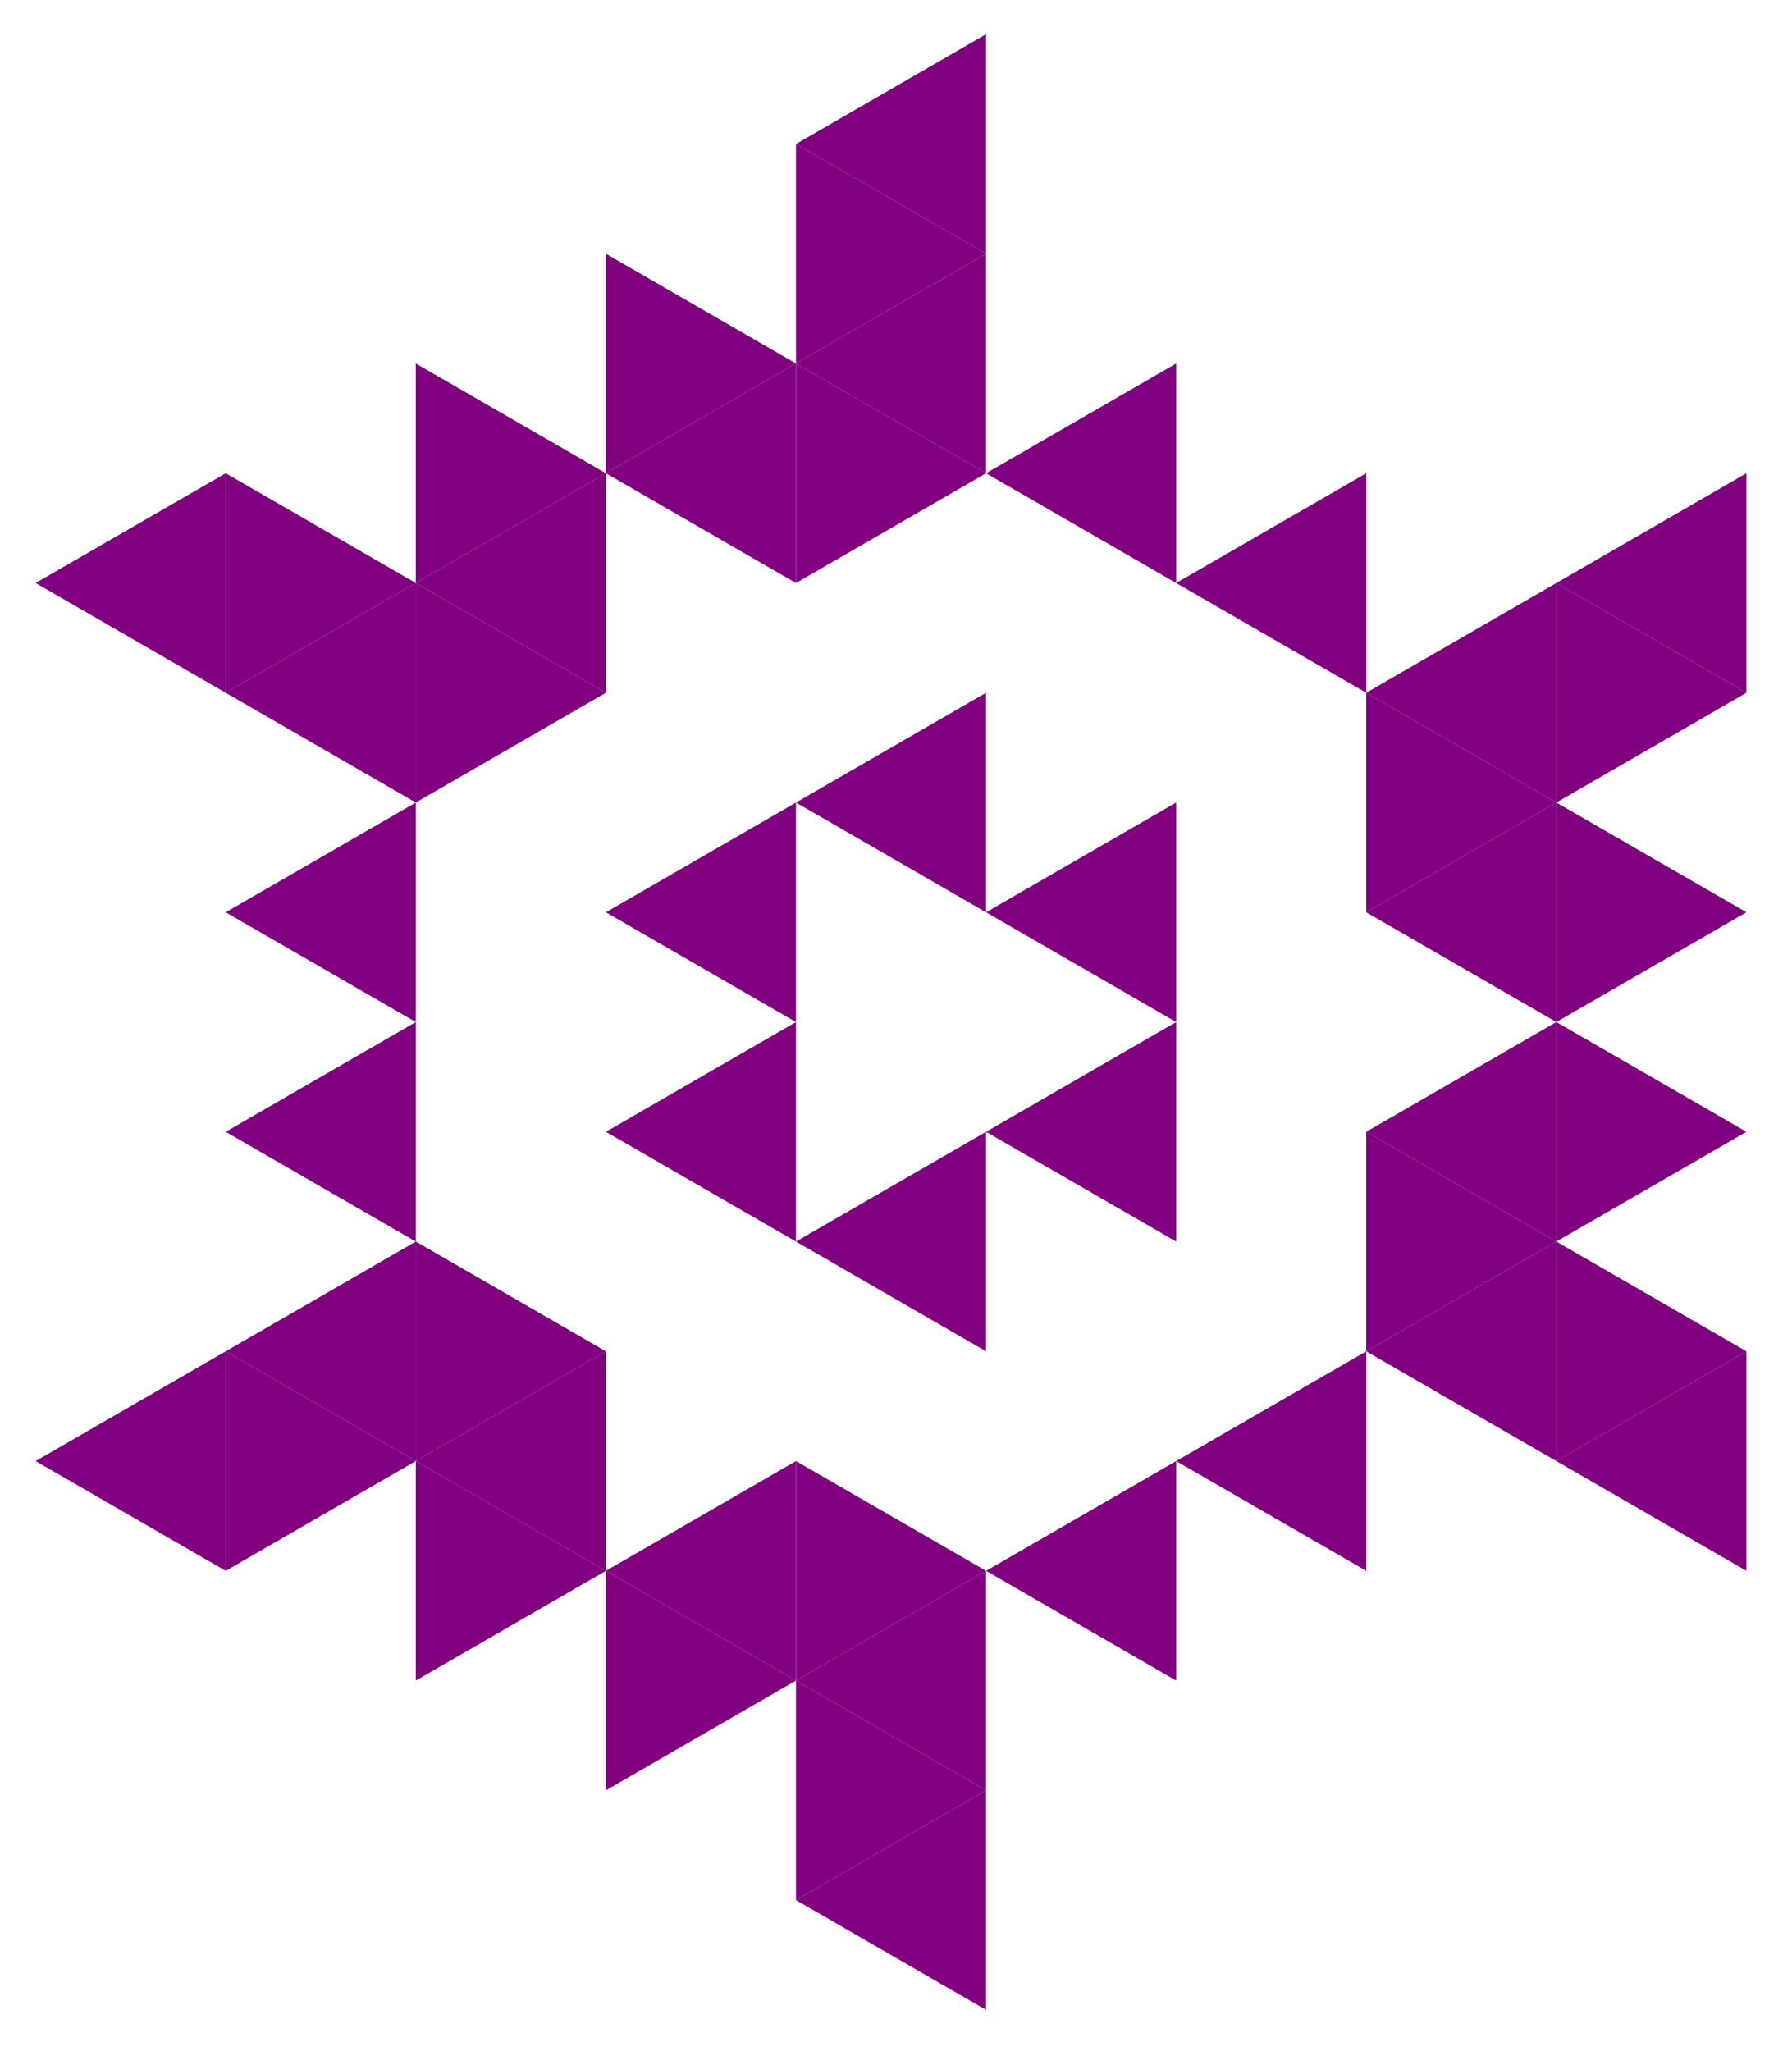 <?xml version="1.0" encoding="UTF-8"?>
<svg xmlns="http://www.w3.org/2000/svg" xmlns:xlink="http://www.w3.org/1999/xlink" width="180pt" height="206pt" viewBox="0 0 180 206" version="1.1">
<g id="surface286">
<rect x="0" y="0" width="180" height="206" style="fill:rgb(100%,100%,100%);fill-opacity:1;stroke:none;"/>
<path style=" stroke:none;fill-rule:evenodd;fill:rgb(50.001%,0%,50.001%);fill-opacity:1;" d="M 99.047 113.672 L 118.141 102.648 L 118.141 124.695 Z M 99.047 113.672 "/>
<path style=" stroke:none;fill-rule:evenodd;fill:rgb(50.001%,0%,50.001%);fill-opacity:1;" d="M 99.047 91.625 L 118.141 80.602 L 118.141 102.648 Z M 99.047 91.625 "/>
<path style=" stroke:none;fill-rule:evenodd;fill:rgb(50.001%,0%,50.001%);fill-opacity:1;" d="M 79.953 80.602 L 99.047 69.578 L 99.047 91.625 Z M 79.953 80.602 "/>
<path style=" stroke:none;fill-rule:evenodd;fill:rgb(50.001%,0%,50.001%);fill-opacity:1;" d="M 60.859 91.625 L 79.953 80.602 L 79.953 102.648 Z M 60.859 91.625 "/>
<path style=" stroke:none;fill-rule:evenodd;fill:rgb(50.001%,0%,50.001%);fill-opacity:1;" d="M 60.859 113.672 L 79.953 102.648 L 79.953 124.695 Z M 60.859 113.672 "/>
<path style=" stroke:none;fill-rule:evenodd;fill:rgb(50.001%,0%,50.001%);fill-opacity:1;" d="M 79.953 124.695 L 99.047 113.672 L 99.047 135.719 Z M 79.953 124.695 "/>
<path style=" stroke:none;fill-rule:evenodd;fill:rgb(50.001%,0%,50.001%);fill-opacity:1;" d="M 137.234 135.719 L 156.328 124.695 L 156.328 146.742 Z M 137.234 135.719 "/>
<path style=" stroke:none;fill-rule:evenodd;fill:rgb(50.001%,0%,50.001%);fill-opacity:1;" d="M 137.234 113.672 L 156.328 102.648 L 156.328 124.695 Z M 137.234 113.672 "/>
<path style=" stroke:none;fill-rule:evenodd;fill:rgb(50.001%,0%,50.001%);fill-opacity:1;" d="M 137.234 91.625 L 156.328 80.602 L 156.328 102.648 Z M 137.234 91.625 "/>
<path style=" stroke:none;fill-rule:evenodd;fill:rgb(50.001%,0%,50.001%);fill-opacity:1;" d="M 137.234 69.578 L 156.328 58.555 L 156.328 80.602 Z M 137.234 69.578 "/>
<path style=" stroke:none;fill-rule:evenodd;fill:rgb(50.001%,0%,50.001%);fill-opacity:1;" d="M 118.141 58.555 L 137.234 47.531 L 137.234 69.578 Z M 118.141 58.555 "/>
<path style=" stroke:none;fill-rule:evenodd;fill:rgb(50.001%,0%,50.001%);fill-opacity:1;" d="M 99.047 47.531 L 118.141 36.508 L 118.141 58.555 Z M 99.047 47.531 "/>
<path style=" stroke:none;fill-rule:evenodd;fill:rgb(50.001%,0%,50.001%);fill-opacity:1;" d="M 79.953 36.508 L 99.047 25.484 L 99.047 47.531 Z M 79.953 36.508 "/>
<path style=" stroke:none;fill-rule:evenodd;fill:rgb(50.001%,0%,50.001%);fill-opacity:1;" d="M 60.859 47.531 L 79.953 36.508 L 79.953 58.555 Z M 60.859 47.531 "/>
<path style=" stroke:none;fill-rule:evenodd;fill:rgb(50.001%,0%,50.001%);fill-opacity:1;" d="M 41.766 58.555 L 60.859 47.531 L 60.859 69.578 Z M 41.766 58.555 "/>
<path style=" stroke:none;fill-rule:evenodd;fill:rgb(50.001%,0%,50.001%);fill-opacity:1;" d="M 22.672 69.578 L 41.766 58.555 L 41.766 80.602 Z M 22.672 69.578 "/>
<path style=" stroke:none;fill-rule:evenodd;fill:rgb(50.001%,0%,50.001%);fill-opacity:1;" d="M 22.672 91.625 L 41.766 80.602 L 41.766 102.648 Z M 22.672 91.625 "/>
<path style=" stroke:none;fill-rule:evenodd;fill:rgb(50.001%,0%,50.001%);fill-opacity:1;" d="M 22.672 113.672 L 41.766 102.648 L 41.766 124.695 Z M 22.672 113.672 "/>
<path style=" stroke:none;fill-rule:evenodd;fill:rgb(50.001%,0%,50.001%);fill-opacity:1;" d="M 22.672 135.719 L 41.766 124.695 L 41.766 146.742 Z M 22.672 135.719 "/>
<path style=" stroke:none;fill-rule:evenodd;fill:rgb(50.001%,0%,50.001%);fill-opacity:1;" d="M 41.766 146.742 L 60.859 135.719 L 60.859 157.766 Z M 41.766 146.742 "/>
<path style=" stroke:none;fill-rule:evenodd;fill:rgb(50.001%,0%,50.001%);fill-opacity:1;" d="M 60.859 157.766 L 79.953 146.742 L 79.953 168.789 Z M 60.859 157.766 "/>
<path style=" stroke:none;fill-rule:evenodd;fill:rgb(50.001%,0%,50.001%);fill-opacity:1;" d="M 79.953 168.789 L 99.047 157.766 L 99.047 179.812 Z M 79.953 168.789 "/>
<path style=" stroke:none;fill-rule:evenodd;fill:rgb(50.001%,0%,50.001%);fill-opacity:1;" d="M 99.047 157.766 L 118.141 146.742 L 118.141 168.789 Z M 99.047 157.766 "/>
<path style=" stroke:none;fill-rule:evenodd;fill:rgb(50.001%,0%,50.001%);fill-opacity:1;" d="M 118.141 146.742 L 137.234 135.719 L 137.234 157.766 Z M 118.141 146.742 "/>
<path style=" stroke:none;fill-rule:evenodd;fill:rgb(50.001%,0%,50.001%);fill-opacity:1;" d="M 156.328 146.742 L 175.422 135.719 L 175.422 157.766 Z M 156.328 146.742 "/>
<path style=" stroke:none;fill-rule:evenodd;fill:rgb(50.001%,0%,50.001%);fill-opacity:1;" d="M 156.328 58.555 L 175.422 47.531 L 175.422 69.578 Z M 156.328 58.555 "/>
<path style=" stroke:none;fill-rule:evenodd;fill:rgb(50.001%,0%,50.001%);fill-opacity:1;" d="M 79.953 14.461 L 99.047 3.438 L 99.047 25.484 Z M 79.953 14.461 "/>
<path style=" stroke:none;fill-rule:evenodd;fill:rgb(50.001%,0%,50.001%);fill-opacity:1;" d="M 3.578 58.555 L 22.672 47.531 L 22.672 69.578 Z M 3.578 58.555 "/>
<path style=" stroke:none;fill-rule:evenodd;fill:rgb(50.001%,0%,50.001%);fill-opacity:1;" d="M 3.578 146.742 L 22.672 135.719 L 22.672 157.766 Z M 3.578 146.742 "/>
<path style=" stroke:none;fill-rule:evenodd;fill:rgb(50.001%,0%,50.001%);fill-opacity:1;" d="M 79.953 190.836 L 99.047 179.812 L 99.047 201.859 Z M 79.953 190.836 "/>
<path style=" stroke:none;fill-rule:evenodd;fill:rgb(50.001%,0%,50.001%);fill-opacity:1;" d="M 156.328 124.695 L 137.234 113.672 L 137.234 135.719 Z M 156.328 124.695 "/>
<path style=" stroke:none;fill-rule:evenodd;fill:rgb(50.001%,0%,50.001%);fill-opacity:1;" d="M 156.328 80.602 L 137.234 69.578 L 137.234 91.625 Z M 156.328 80.602 "/>
<path style=" stroke:none;fill-rule:evenodd;fill:rgb(50.001%,0%,50.001%);fill-opacity:1;" d="M 99.047 47.531 L 79.953 36.508 L 79.953 58.555 Z M 99.047 47.531 "/>
<path style=" stroke:none;fill-rule:evenodd;fill:rgb(50.001%,0%,50.001%);fill-opacity:1;" d="M 60.859 69.578 L 41.766 58.555 L 41.766 80.602 Z M 60.859 69.578 "/>
<path style=" stroke:none;fill-rule:evenodd;fill:rgb(50.001%,0%,50.001%);fill-opacity:1;" d="M 60.859 135.719 L 41.766 124.695 L 41.766 146.742 Z M 60.859 135.719 "/>
<path style=" stroke:none;fill-rule:evenodd;fill:rgb(50.001%,0%,50.001%);fill-opacity:1;" d="M 99.047 157.766 L 79.953 146.742 L 79.953 168.789 Z M 99.047 157.766 "/>
<path style=" stroke:none;fill-rule:evenodd;fill:rgb(50.001%,0%,50.001%);fill-opacity:1;" d="M 175.422 135.719 L 156.328 124.695 L 156.328 146.742 Z M 175.422 135.719 "/>
<path style=" stroke:none;fill-rule:evenodd;fill:rgb(50.001%,0%,50.001%);fill-opacity:1;" d="M 175.422 113.672 L 156.328 102.648 L 156.328 124.695 Z M 175.422 113.672 "/>
<path style=" stroke:none;fill-rule:evenodd;fill:rgb(50.001%,0%,50.001%);fill-opacity:1;" d="M 175.422 91.625 L 156.328 80.602 L 156.328 102.648 Z M 175.422 91.625 "/>
<path style=" stroke:none;fill-rule:evenodd;fill:rgb(50.001%,0%,50.001%);fill-opacity:1;" d="M 175.422 69.578 L 156.328 58.555 L 156.328 80.602 Z M 175.422 69.578 "/>
<path style=" stroke:none;fill-rule:evenodd;fill:rgb(50.001%,0%,50.001%);fill-opacity:1;" d="M 99.047 25.484 L 79.953 14.461 L 79.953 36.508 Z M 99.047 25.484 "/>
<path style=" stroke:none;fill-rule:evenodd;fill:rgb(50.001%,0%,50.001%);fill-opacity:1;" d="M 79.953 36.508 L 60.859 25.484 L 60.859 47.531 Z M 79.953 36.508 "/>
<path style=" stroke:none;fill-rule:evenodd;fill:rgb(50.001%,0%,50.001%);fill-opacity:1;" d="M 60.859 47.531 L 41.766 36.508 L 41.766 58.555 Z M 60.859 47.531 "/>
<path style=" stroke:none;fill-rule:evenodd;fill:rgb(50.001%,0%,50.001%);fill-opacity:1;" d="M 41.766 58.555 L 22.672 47.531 L 22.672 69.578 Z M 41.766 58.555 "/>
<path style=" stroke:none;fill-rule:evenodd;fill:rgb(50.001%,0%,50.001%);fill-opacity:1;" d="M 41.766 146.742 L 22.672 135.719 L 22.672 157.766 Z M 41.766 146.742 "/>
<path style=" stroke:none;fill-rule:evenodd;fill:rgb(50.001%,0%,50.001%);fill-opacity:1;" d="M 60.859 157.766 L 41.766 146.742 L 41.766 168.789 Z M 60.859 157.766 "/>
<path style=" stroke:none;fill-rule:evenodd;fill:rgb(50.001%,0%,50.001%);fill-opacity:1;" d="M 79.953 168.789 L 60.859 157.766 L 60.859 179.812 Z M 79.953 168.789 "/>
<path style=" stroke:none;fill-rule:evenodd;fill:rgb(50.001%,0%,50.001%);fill-opacity:1;" d="M 99.047 179.812 L 79.953 168.789 L 79.953 190.836 Z M 99.047 179.812 "/>
</g>
</svg>
